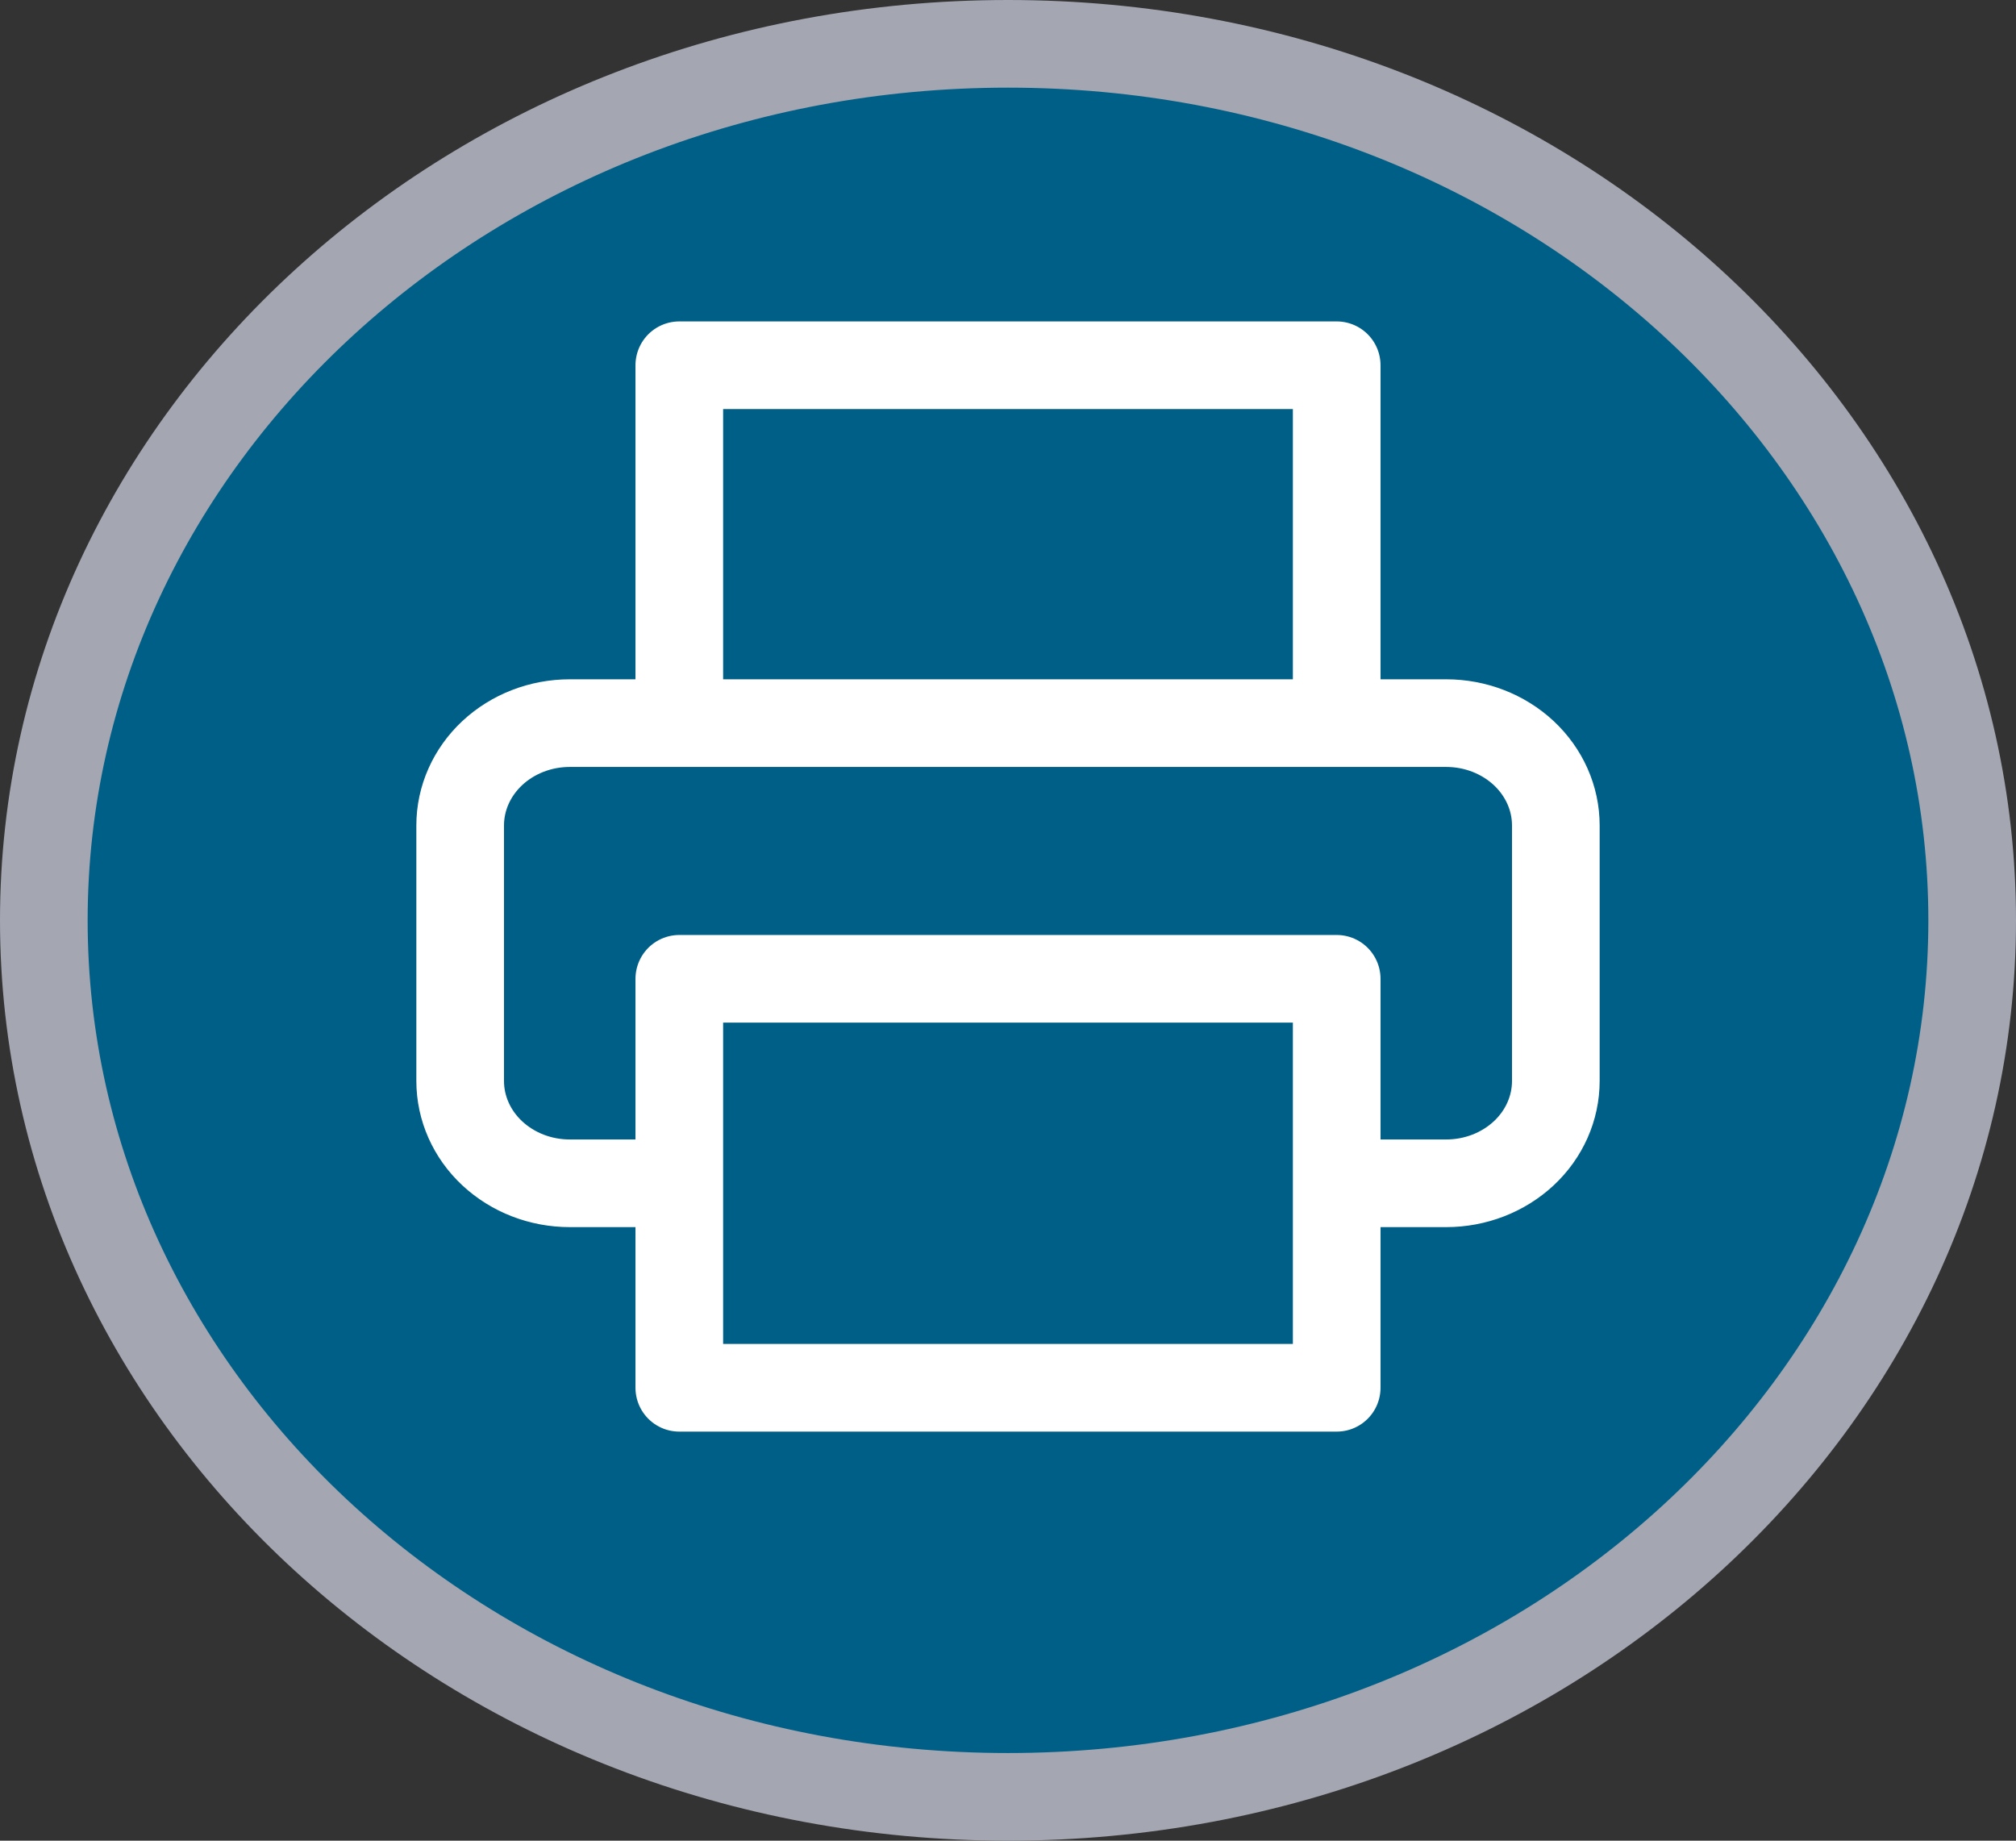 <svg width="23" height="21" viewBox="0 0 23 21" fill="none" xmlns="http://www.w3.org/2000/svg">
<rect x="0" y="0" width="23" height="21" fill="#333333" stroke="none"/>
<path d="M22.5 10.5C22.5 15.981 17.619 20.5 11.5 20.5C5.381 20.5 0.5 15.981 0.5 10.5C0.5 5.019 5.381 0.5 11.5 0.5C17.619 0.5 22.5 5.019 22.5 10.5Z" fill="#005F86" stroke="#A4A6B1"/>
<g clip-path="url(#clip0_11_169)">
<path d="M7.75 8.25V4.167H15.25V8.25M7.75 13.5H6.5C6.168 13.5 5.851 13.377 5.616 13.158C5.382 12.94 5.25 12.643 5.25 12.333V9.417C5.25 9.107 5.382 8.811 5.616 8.592C5.851 8.373 6.168 8.25 6.5 8.25H16.5C16.831 8.25 17.149 8.373 17.384 8.592C17.618 8.811 17.75 9.107 17.75 9.417V12.333C17.75 12.643 17.618 12.94 17.384 13.158C17.149 13.377 16.831 13.5 16.5 13.5H15.25M7.75 11.167H15.25V15.833H7.75V11.167Z" stroke="white" stroke-linecap="round" stroke-linejoin="round"/>
</g>
<defs>
<clipPath id="clip0_11_169">
<rect width="15" height="14" fill="white" transform="translate(4 3)"/>
</clipPath>
</defs>
</svg>
